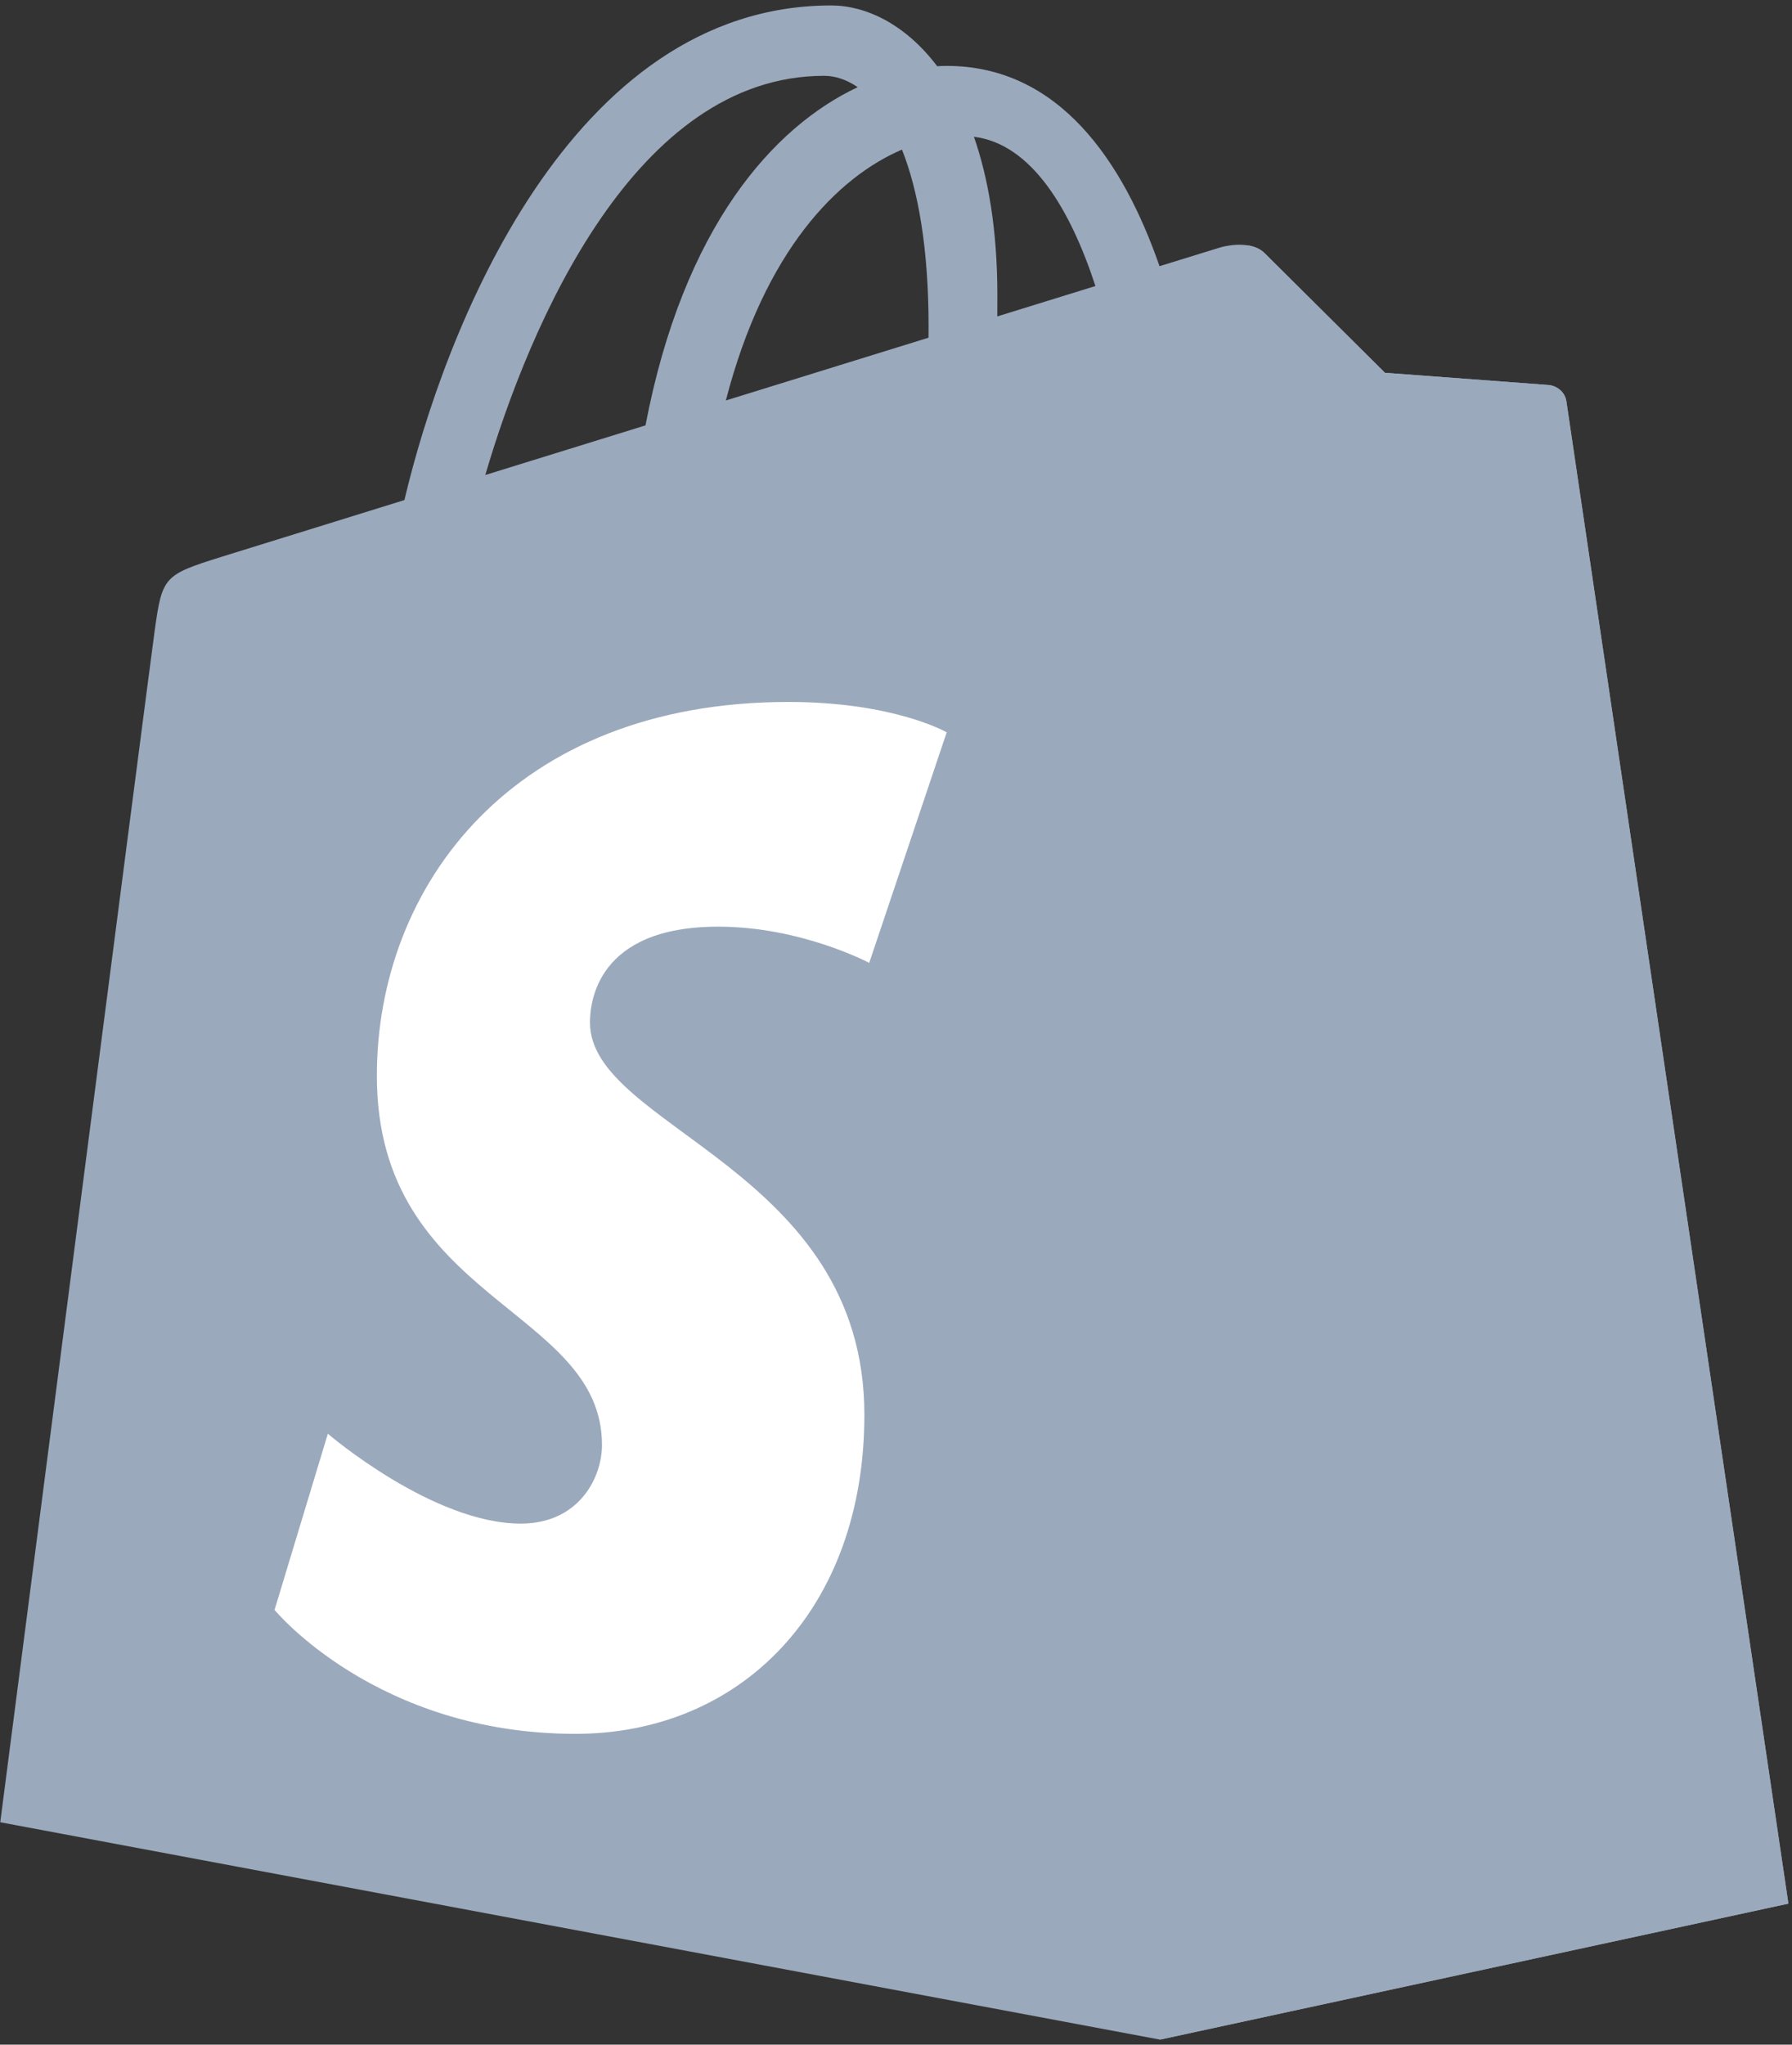 <?xml version="1.0" encoding="UTF-8" standalone="no"?>
<svg
   xmlns:dc="http://purl.org/dc/elements/1.1/"
   xmlns:cc="http://creativecommons.org/ns#"
   xmlns:rdf="http://www.w3.org/1999/02/22-rdf-syntax-ns#"
   xmlns:svg="http://www.w3.org/2000/svg"
   xmlns="http://www.w3.org/2000/svg"
   xmlns:sodipodi="http://sodipodi.sourceforge.net/DTD/sodipodi-0.dtd"
   xmlns:inkscape="http://www.inkscape.org/namespaces/inkscape"
   width="256px"
   height="292px"
   viewBox="0 0 256 292"
   version="1.1"
   preserveAspectRatio="xMidYMid"
   id="svg2"
   inkscape:version="0.91 r13725"
   sodipodi:docname="shopify-logo.svg">
  <rect x="0" y="0" width="256" height="292" fill="#333333" stroke="none"/>
  <defs
     id="defs14" />
  <sodipodi:namedview
     pagecolor="#ffffff"
     bordercolor="#666666"
     borderopacity="1"
     objecttolerance="10"
     gridtolerance="10"
     guidetolerance="10"
     inkscape:pageopacity="0"
     inkscape:pageshadow="2"
     inkscape:window-width="1445"
     inkscape:window-height="856"
     id="namedview12"
     showgrid="false"
     inkscape:zoom="0.80821918"
     inkscape:cx="-21.09322"
     inkscape:cy="146"
     inkscape:window-x="0"
     inkscape:window-y="0"
     inkscape:window-maximized="0"
     inkscape:current-layer="svg2" />
  <g
     id="g4">
    <path
       d="m 223.774,57.34 c -0.201,-1.461 -1.48,-2.268 -2.537,-2.357 -1.055,-0.089 -23.383,-1.743 -23.383,-1.743 0,0 -15.507,-15.395 -17.208,-17.099 -1.704,-1.704 -5.029,-1.185 -6.32,-0.805 -0.191,0.056 -3.388,1.043 -8.679,2.679 C 160.466,23.11 151.325,9.412 135.242,9.412 c -0.443,0 -0.901,0.019 -1.358,0.044 -4.574,-6.049 -10.24,-8.677 -15.134,-8.677 -37.464,0 -55.364,46.834 -60.976,70.635 -14.557,4.511 -24.9,7.717 -26.221,8.133 -8.126,2.548 -8.382,2.805 -9.449,10.462 C 21.299,95.806 0.037,260.235 0.037,260.235 l 165.678,31.042 89.771,-19.421 c 0,0 -31.514,-213.056 -31.712,-214.516 l 0,0 z M 156.49,40.848 c -4.161,1.288 -8.891,2.751 -14.018,4.338 0.005,-0.987 0.009,-1.96 0.009,-3.022 0,-9.265 -1.286,-16.723 -3.349,-22.636 8.287,1.041 13.806,10.469 17.358,21.32 l 0,0 z M 128.852,21.365 c 2.303,5.773 3.802,14.058 3.802,25.238 0,0.572 -0.005,1.094 -0.009,1.624 -9.118,2.824 -19.024,5.89 -28.954,8.966 5.575,-21.516 16.025,-31.908 25.161,-35.829 l 0,0 z M 117.721,10.828 c 1.617,0 3.246,0.548 4.805,1.622 C 110.519,18.1 97.649,32.33 92.214,60.747 84.27,63.207 76.506,65.611 69.328,67.835 75.694,46.16 90.811,10.828 117.721,10.828 l 0,0 z"
       id="path6"
       inkscape:connector-curvature="0"
       style="fill:#9ba9bc" />
    <path
       d="m 221.237,54.983 c -1.055,-0.089 -23.383,-1.743 -23.383,-1.743 0,0 -15.507,-15.395 -17.208,-17.099 -0.637,-0.635 -1.496,-0.959 -2.394,-1.099 L 165.724,291.275 255.486,271.857 c 0,0 -31.514,-213.056 -31.712,-214.516 -0.201,-1.461 -1.48,-2.268 -2.537,-2.357"
       id="path8"
       inkscape:connector-curvature="0"
       style="fill:#9ba9bc" />
    <path
       d="M135.242,104.585 L124.173,137.511 C124.173,137.511 114.475,132.335 102.587,132.335 C85.159,132.335 84.282,143.272 84.282,146.028 C84.282,161.066 123.483,166.828 123.483,202.052 C123.483,229.765 105.905,247.61 82.205,247.61 C53.765,247.61 39.221,229.909 39.221,229.909 L46.836,204.75 C46.836,204.75 61.785,217.585 74.401,217.585 C82.644,217.585 85.997,211.095 85.997,206.353 C85.997,186.737 53.837,185.862 53.837,153.629 C53.837,126.5 73.309,100.247 112.615,100.247 C127.76,100.247 135.242,104.585 135.242,104.585"
       fill="#FFFFFF"
       id="path10" />
  </g>
</svg>
